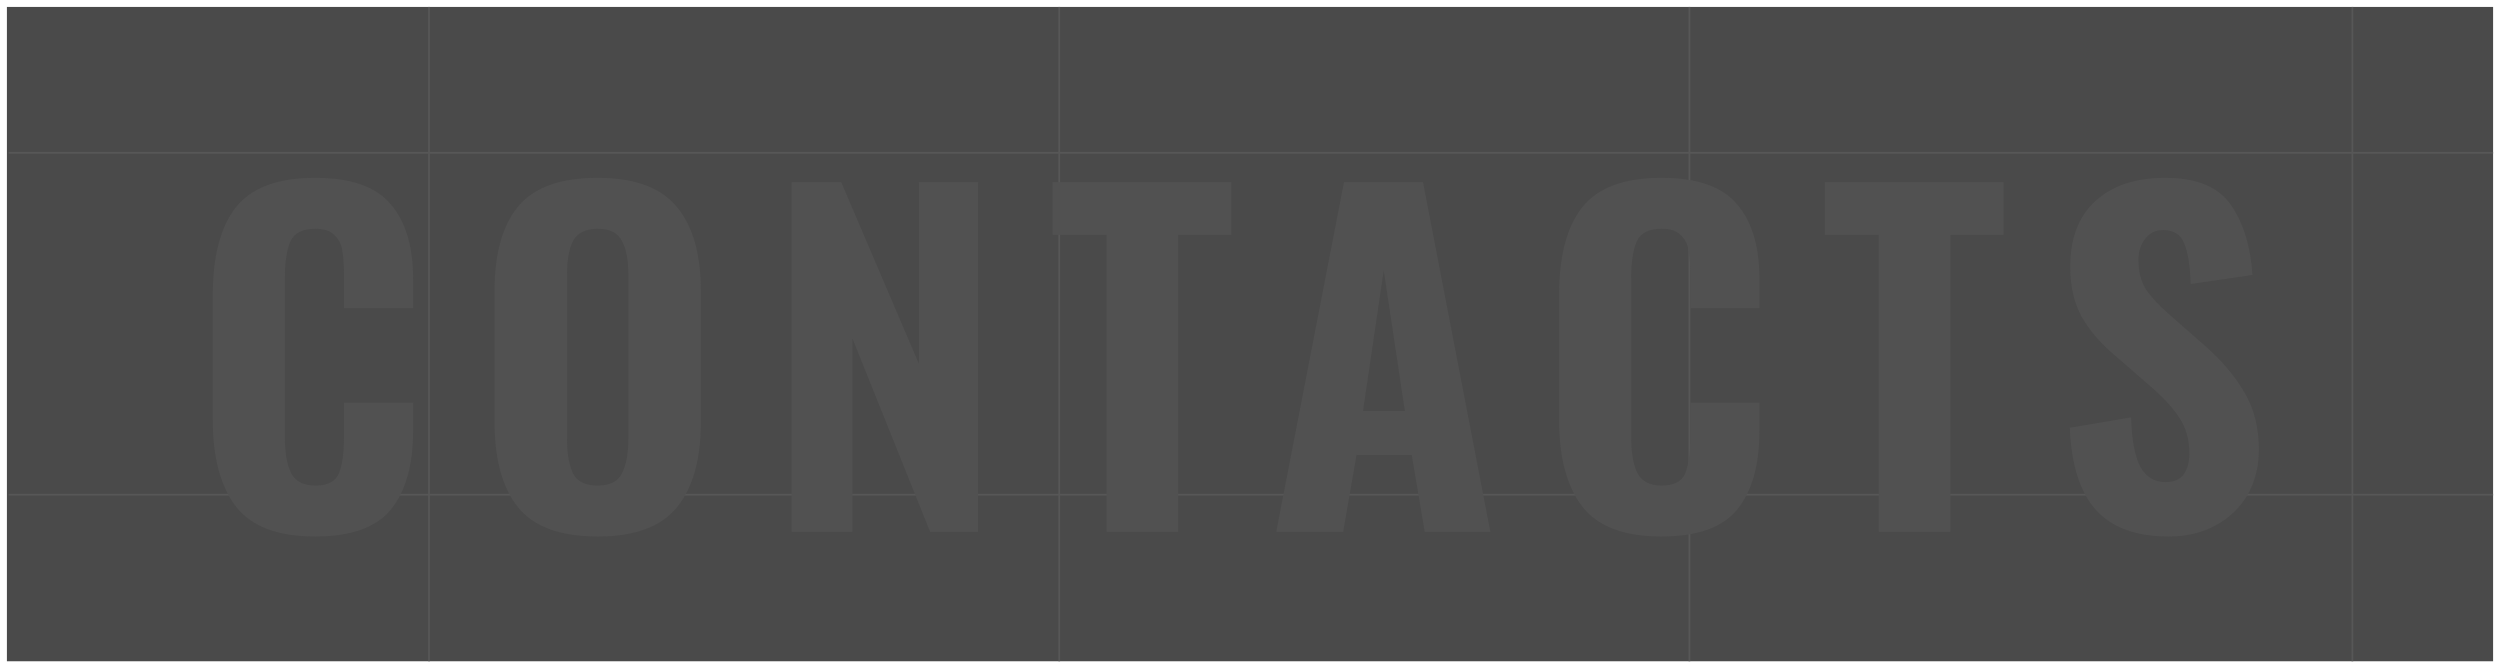 <svg width="1448" height="387" viewBox="0 0 1448 387" fill="none" xmlns="http://www.w3.org/2000/svg">
<g clip-path="url(#clip0)" filter="url(#filter0_d)">
<rect width="1440" height="379" transform="translate(4)" fill="#4A4A4A"/>
<rect x="248" width="1" height="900" fill="#575757"/>
<rect x="613" width="1" height="757" fill="#575757"/>
<rect x="978" width="1" height="757" fill="#575757"/>
<rect x="1362" width="1" height="757" fill="#575757"/>
<rect x="5" y="283" width="1" height="1440" transform="rotate(-90 5 283)" fill="#575757"/>
<rect x="5" y="85" width="1" height="1440" transform="rotate(-90 5 85)" fill="#575757"/>
<path d="M182.5 306.75C161 306.75 145.75 301 136.75 289.5C127.75 277.833 123.25 261.083 123.25 239.25V166.75C123.25 144.417 127.667 127.583 136.5 116.25C145.5 104.75 160.833 99 182.5 99C203.167 99 217.75 104.083 226.25 114.25C234.917 124.25 239.25 138.667 239.25 157.5V174.5H199.25V155.75C199.25 149.75 198.917 144.917 198.25 141.25C197.75 137.583 196.25 134.583 193.75 132.25C191.417 129.75 187.75 128.5 182.75 128.5C175.25 128.5 170.417 130.917 168.25 135.75C166.083 140.583 165 147.667 165 157V249C165 258.5 166.25 265.583 168.75 270.25C171.25 274.917 175.917 277.25 182.75 277.25C189.75 277.25 194.25 274.917 196.25 270.25C198.25 265.417 199.25 258.333 199.25 249V229.25H239.25V246C239.25 265.333 235 280.333 226.5 291C218 301.5 203.333 306.75 182.5 306.75ZM346.184 306.75C324.684 306.75 309.35 301.167 300.184 290C291.017 278.667 286.434 262.083 286.434 240.25V164.75C286.434 142.917 291.017 126.5 300.184 115.5C309.35 104.5 324.684 99 346.184 99C367.517 99 382.767 104.583 391.934 115.75C401.267 126.75 405.934 143.083 405.934 164.75V240.5C405.934 262.167 401.267 278.667 391.934 290C382.767 301.167 367.517 306.75 346.184 306.75ZM346.184 277.25C353.184 277.25 357.85 274.917 360.184 270.25C362.684 265.417 363.934 258.833 363.934 250.5V154.75C363.934 146.417 362.684 140 360.184 135.5C357.85 130.833 353.184 128.5 346.184 128.5C339.184 128.5 334.434 130.833 331.934 135.5C329.6 140 328.434 146.417 328.434 154.75V250.5C328.434 259 329.6 265.583 331.934 270.25C334.267 274.917 339.017 277.25 346.184 277.25ZM458.477 101.5H487.227L532.227 206.75V101.5H566.477V304H538.727L493.727 192V304H458.477V101.5ZM640.904 132H609.654V101.5H713.154V132H682.404V304H640.904V132ZM778.449 101.5H824.199L863.199 304H825.199L817.699 259.5H785.699L777.949 304H739.199L778.449 101.5ZM813.699 234L801.449 152.5L789.449 234H813.699ZM962.285 306.75C940.785 306.75 925.535 301 916.535 289.5C907.535 277.833 903.035 261.083 903.035 239.25V166.75C903.035 144.417 907.452 127.583 916.285 116.25C925.285 104.75 940.618 99 962.285 99C982.952 99 997.535 104.083 1006.04 114.25C1014.7 124.25 1019.04 138.667 1019.04 157.5V174.5H979.035V155.75C979.035 149.75 978.702 144.917 978.035 141.25C977.535 137.583 976.035 134.583 973.535 132.25C971.202 129.75 967.535 128.5 962.535 128.5C955.035 128.5 950.202 130.917 948.035 135.75C945.868 140.583 944.785 147.667 944.785 157V249C944.785 258.5 946.035 265.583 948.535 270.25C951.035 274.917 955.702 277.25 962.535 277.25C969.535 277.25 974.035 274.917 976.035 270.25C978.035 265.417 979.035 258.333 979.035 249V229.25H1019.04V246C1019.04 265.333 1014.79 280.333 1006.29 291C997.785 301.5 983.118 306.75 962.285 306.75ZM1088.22 132H1056.97V101.5H1160.47V132H1129.72V304H1088.22V132ZM1256.09 306.75C1237.42 306.75 1223.42 301.667 1214.09 291.5C1204.75 281.167 1199.67 265.25 1198.84 243.75L1234.34 237.75C1234.67 250.583 1236.42 260.083 1239.59 266.25C1242.92 272.25 1247.84 275.25 1254.34 275.25C1259.17 275.25 1262.67 273.75 1264.84 270.75C1267 267.583 1268.09 263.583 1268.09 258.75C1268.09 250.75 1266.25 244 1262.59 238.5C1259.09 232.833 1253.5 226.667 1245.84 220L1224.84 201.75C1216.5 194.75 1210.09 187.25 1205.59 179.25C1201.25 171.25 1199.09 161.667 1199.09 150.5C1199.09 134 1203.92 121.333 1213.59 112.5C1223.42 103.5 1236.92 99 1254.09 99C1272.42 99 1285.17 104.333 1292.34 115C1299.5 125.5 1303.59 138.917 1304.59 155.25L1268.84 160.5C1268.5 149.833 1267.25 142 1265.09 137C1263.09 131.833 1259 129.25 1252.84 129.25C1248.34 129.25 1244.84 131 1242.34 134.5C1239.84 137.833 1238.59 141.833 1238.59 146.5C1238.59 153.167 1240 158.833 1242.84 163.5C1245.84 168 1250.5 173 1256.84 178.5L1277.34 196.5C1287 205 1294.59 214 1300.09 223.5C1305.59 232.833 1308.34 243.833 1308.34 256.5C1308.34 266.167 1306.17 274.833 1301.84 282.5C1297.5 290 1291.34 295.917 1283.34 300.25C1275.5 304.583 1266.42 306.75 1256.09 306.75Z" fill="#515151"/>
</g>
<defs>
<filter id="filter0_d" x="0" y="0" width="1448" height="387" filterUnits="userSpaceOnUse" color-interpolation-filters="sRGB">
<feFlood flood-opacity="0" result="BackgroundImageFix"/>
<feColorMatrix in="SourceAlpha" type="matrix" values="0 0 0 0 0 0 0 0 0 0 0 0 0 0 0 0 0 0 127 0"/>
<feOffset dy="4"/>
<feGaussianBlur stdDeviation="2"/>
<feColorMatrix type="matrix" values="0 0 0 0 0 0 0 0 0 0 0 0 0 0 0 0 0 0 0.25 0"/>
<feBlend mode="normal" in2="BackgroundImageFix" result="effect1_dropShadow"/>
<feBlend mode="normal" in="SourceGraphic" in2="effect1_dropShadow" result="shape"/>
</filter>
<clipPath id="clip0">
<rect width="1440" height="379" fill="white" transform="translate(4)"/>
</clipPath>
</defs>
</svg>
